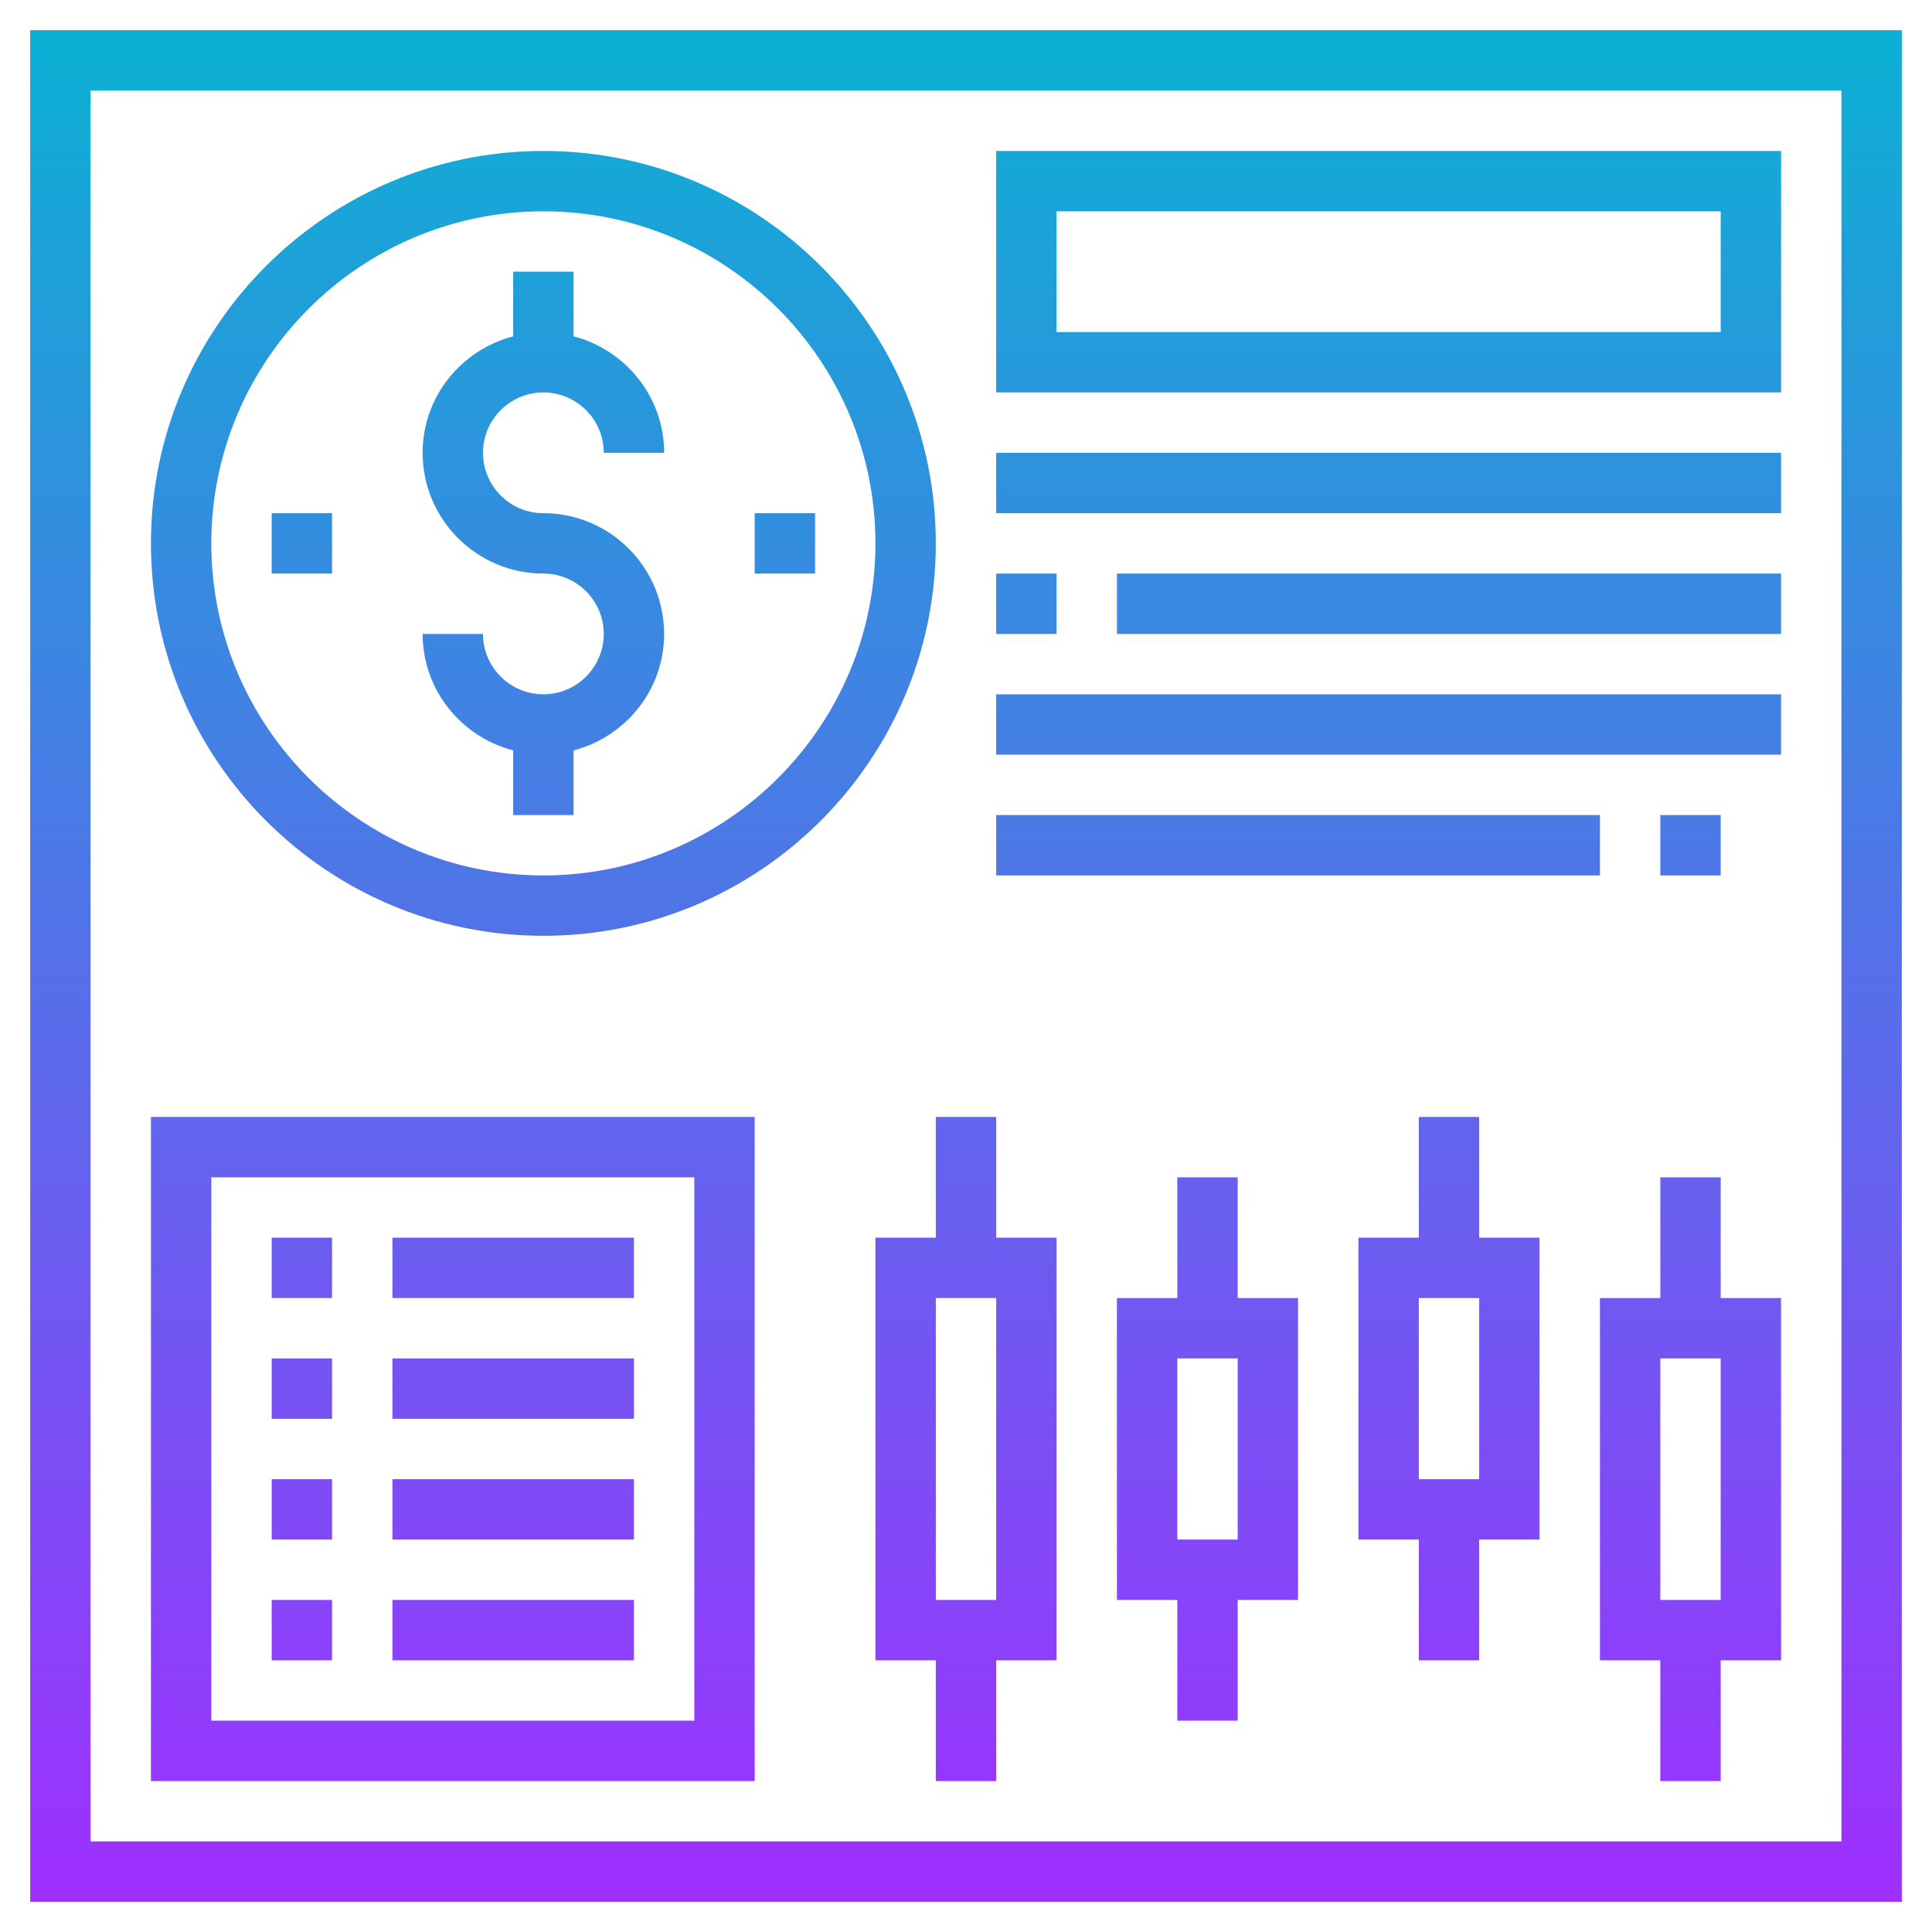<svg id="Layer_3" enable-background="new 0 0 64 64" height="512" viewBox="0 0 64 64" width="512" xmlns="http://www.w3.org/2000/svg" xmlns:xlink="http://www.w3.org/1999/xlink"><linearGradient id="SVGID_1_" gradientUnits="userSpaceOnUse" x1="32" x2="32" y1="63" y2="1"><stop offset="0" stop-color="#9f2fff"/><stop offset="1" stop-color="#0bb1d3"/></linearGradient><path d="m1 63h62v-62h-62zm2-60h58v58h-58zm30 10h26v-8h-26zm2-6h22v4h-22zm-2 8h26v2h-26zm2 6h-2v-2h2zm2-2h22v2h-22zm-4 4h26v2h-26zm20 6h-20v-2h20zm-48 30h20v-22h-20zm2-20h16v18h-16zm6 6h8v2h-8zm-4 0h2v2h-2zm4-4h8v2h-8zm-4 0h2v2h-2zm4 8h8v2h-8zm-4 0h2v2h-2zm4 4h8v2h-8zm-4 0h2v2h-2zm7-38c0 1.103.897 2 2 2 2.206 0 4 1.794 4 4 0 1.858-1.28 3.411-3 3.858v2.142h-2v-2.142c-1.72-.447-3-2-3-3.858h2c0 1.103.897 2 2 2s2-.897 2-2-.897-2-2-2c-2.206 0-4-1.794-4-4 0-1.858 1.28-3.411 3-3.858v-2.142h2v2.142c1.72.447 3 2 3 3.858h-2c0-1.103-.897-2-2-2s-2 .897-2 2zm17 22h-2v4h-2v14h2v4h2v-4h2v-14h-2zm0 16h-2v-10h2zm24-14h-2v4h-2v12h2v4h2v-4h2v-12h-2zm0 14h-2v-8h2zm-16-14h-2v4h-2v10h2v4h2v-4h2v-10h-2zm0 12h-2v-6h2zm8-14h-2v4h-2v10h2v4h2v-4h2v-10h-2zm0 12h-2v-6h2zm-22-32v2h-2v-2zm-18 0h2v2h-2zm9-12c-7.168 0-13 5.832-13 13s5.832 13 13 13 13-5.832 13-13-5.832-13-13-13zm0 24c-6.065 0-11-4.935-11-11s4.935-11 11-11 11 4.935 11 11-4.935 11-11 11zm39 0h-2v-2h2z" fill="url(#SVGID_1_)"/></svg>